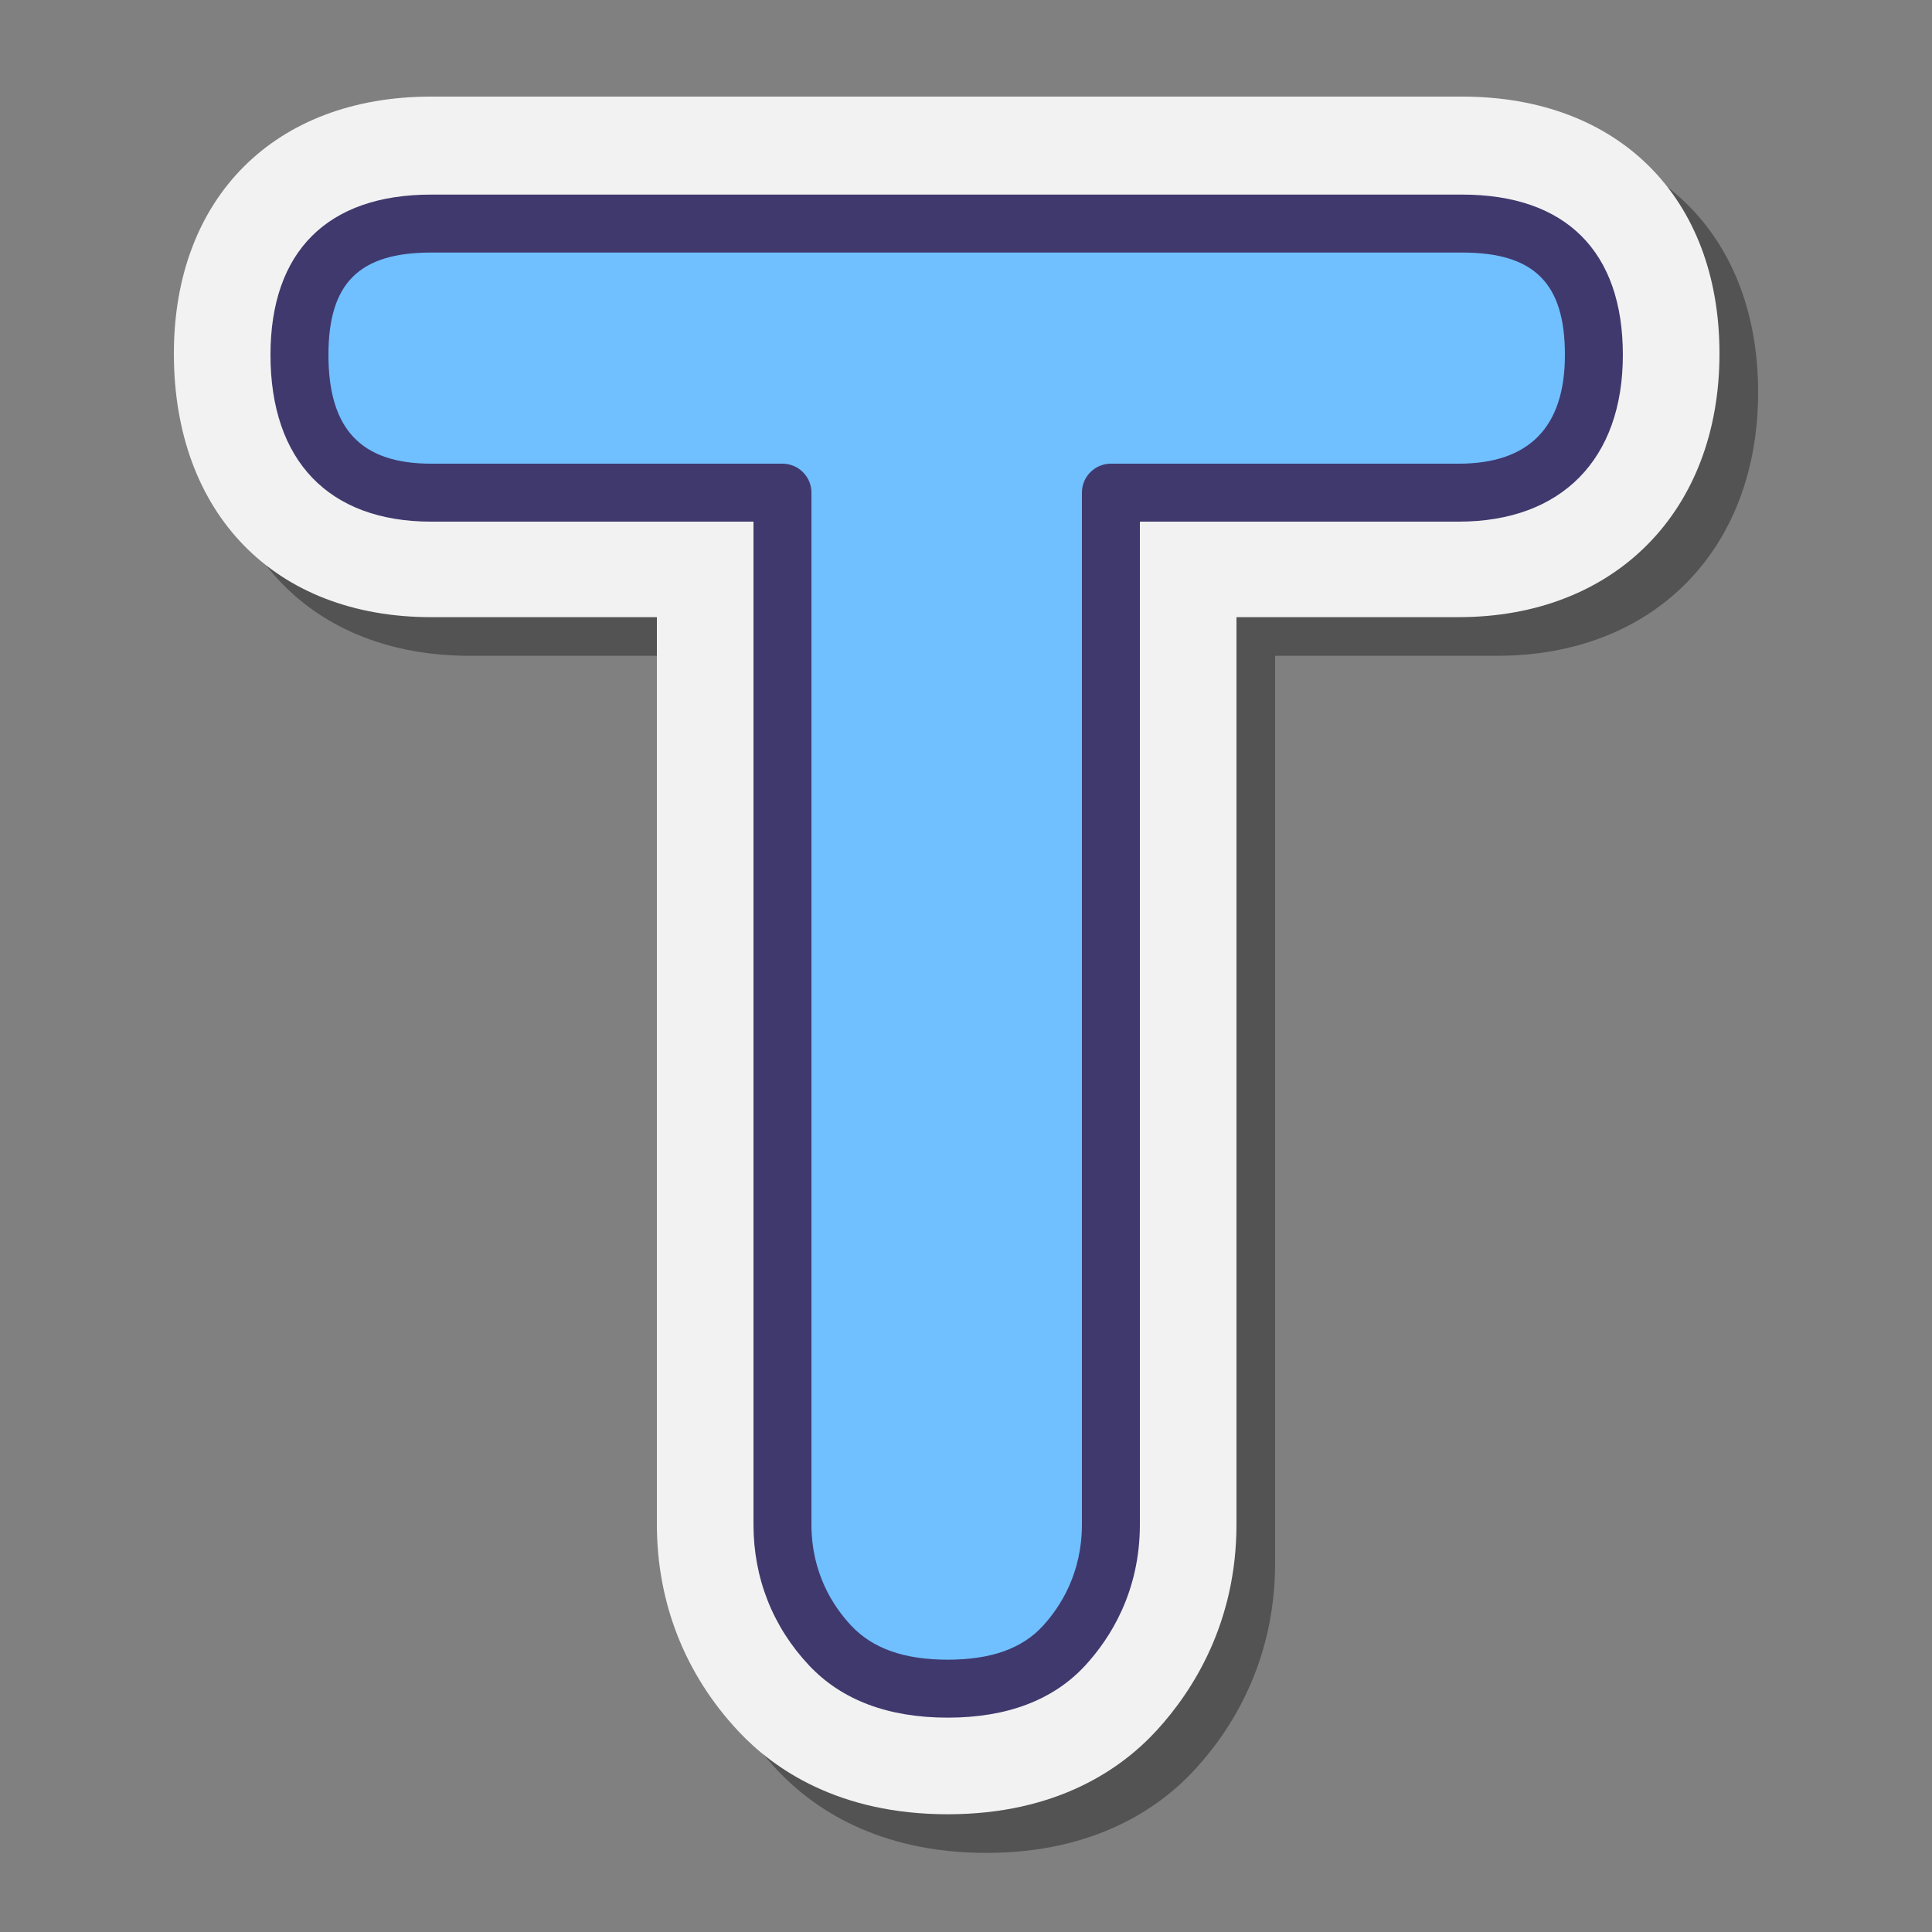 <svg xmlns="http://www.w3.org/2000/svg"  viewBox="0 0 100 100" width="100px" height="100px"><rect x="0" y="0" width="100" height="100" fill="#808080" stroke="none"/><path d="M77.685,7H24.315C16.227,7,11,12.223,11,20.305c0,8.285,5.227,13.639,13.315,13.639H36v46.956 c0,4.068,1.465,7.777,4.231,10.721c1.834,1.955,5.199,4.285,10.821,4.285c5.657,0,9.008-2.362,10.821-4.343 C63.756,89.507,66,85.988,66,80.899V33.943h11.5c8.075,0,13.5-5.481,13.5-13.639C91,12.223,85.773,7,77.685,7z" opacity=".35"/><path fill="#f2f2f2" d="M75.685,5H22.315C14.227,5,9,10.223,9,18.305c0,8.285,5.227,13.639,13.315,13.639H34v46.956 c0,4.068,1.465,7.777,4.231,10.721c1.834,1.955,5.199,4.285,10.821,4.285c5.657,0,9.008-2.362,10.821-4.343 C61.756,87.507,64,83.988,64,78.899V31.943h11.5c8.075,0,13.5-5.481,13.5-13.639C89,10.223,83.773,5,75.685,5z"/><path fill="#70bfff" d="M49.052,87.406c-2.657,0-4.684-0.744-6.082-2.23c-1.399-1.488-2.097-3.575-2.097-6.267V25.167 H22.315c-4.544,0-6.815-2.265-6.815-6.798c0-4.53,2.271-6.797,6.815-6.797h53.369c4.543,0,6.816,2.267,6.816,6.797 c0,4.533-2.272,6.798-6.816,6.798H57.126v53.741c0,2.692-0.682,4.779-2.045,6.267C53.718,86.662,51.708,87.406,49.052,87.406z"/><path fill="#40396e" d="M49.053,88.905c-3.075,0-5.49-0.909-7.175-2.703C39.995,84.2,39,81.678,39,78.908V27H22.315 C17.031,27,14,23.854,14,18.369c0-5.351,2.953-8.297,8.315-8.297h53.369c5.362,0,8.315,2.946,8.315,8.297 C84,23.773,80.822,27,75.5,27H59v51.908c0,3.48-1.53,5.88-2.813,7.28C54.534,87.991,52.134,88.905,49.053,88.905z M22.315,13.072c-3.726,0-5.315,1.584-5.315,5.297C17,22.211,18.689,24,22.315,24H40.5c0.828,0,1.5,0.672,1.5,1.5v53.408 c0,2.517,1.122,4.238,2.063,5.239c1.111,1.183,2.743,1.758,4.989,1.758c2.236,0,3.847-0.57,4.923-1.744 C54.899,83.153,56,81.424,56,78.908V25.5c0-0.828,0.672-1.5,1.5-1.5h18c3.649,0,5.5-1.895,5.5-5.631 c0-3.713-1.59-5.297-5.315-5.297H22.315z"/></svg>
